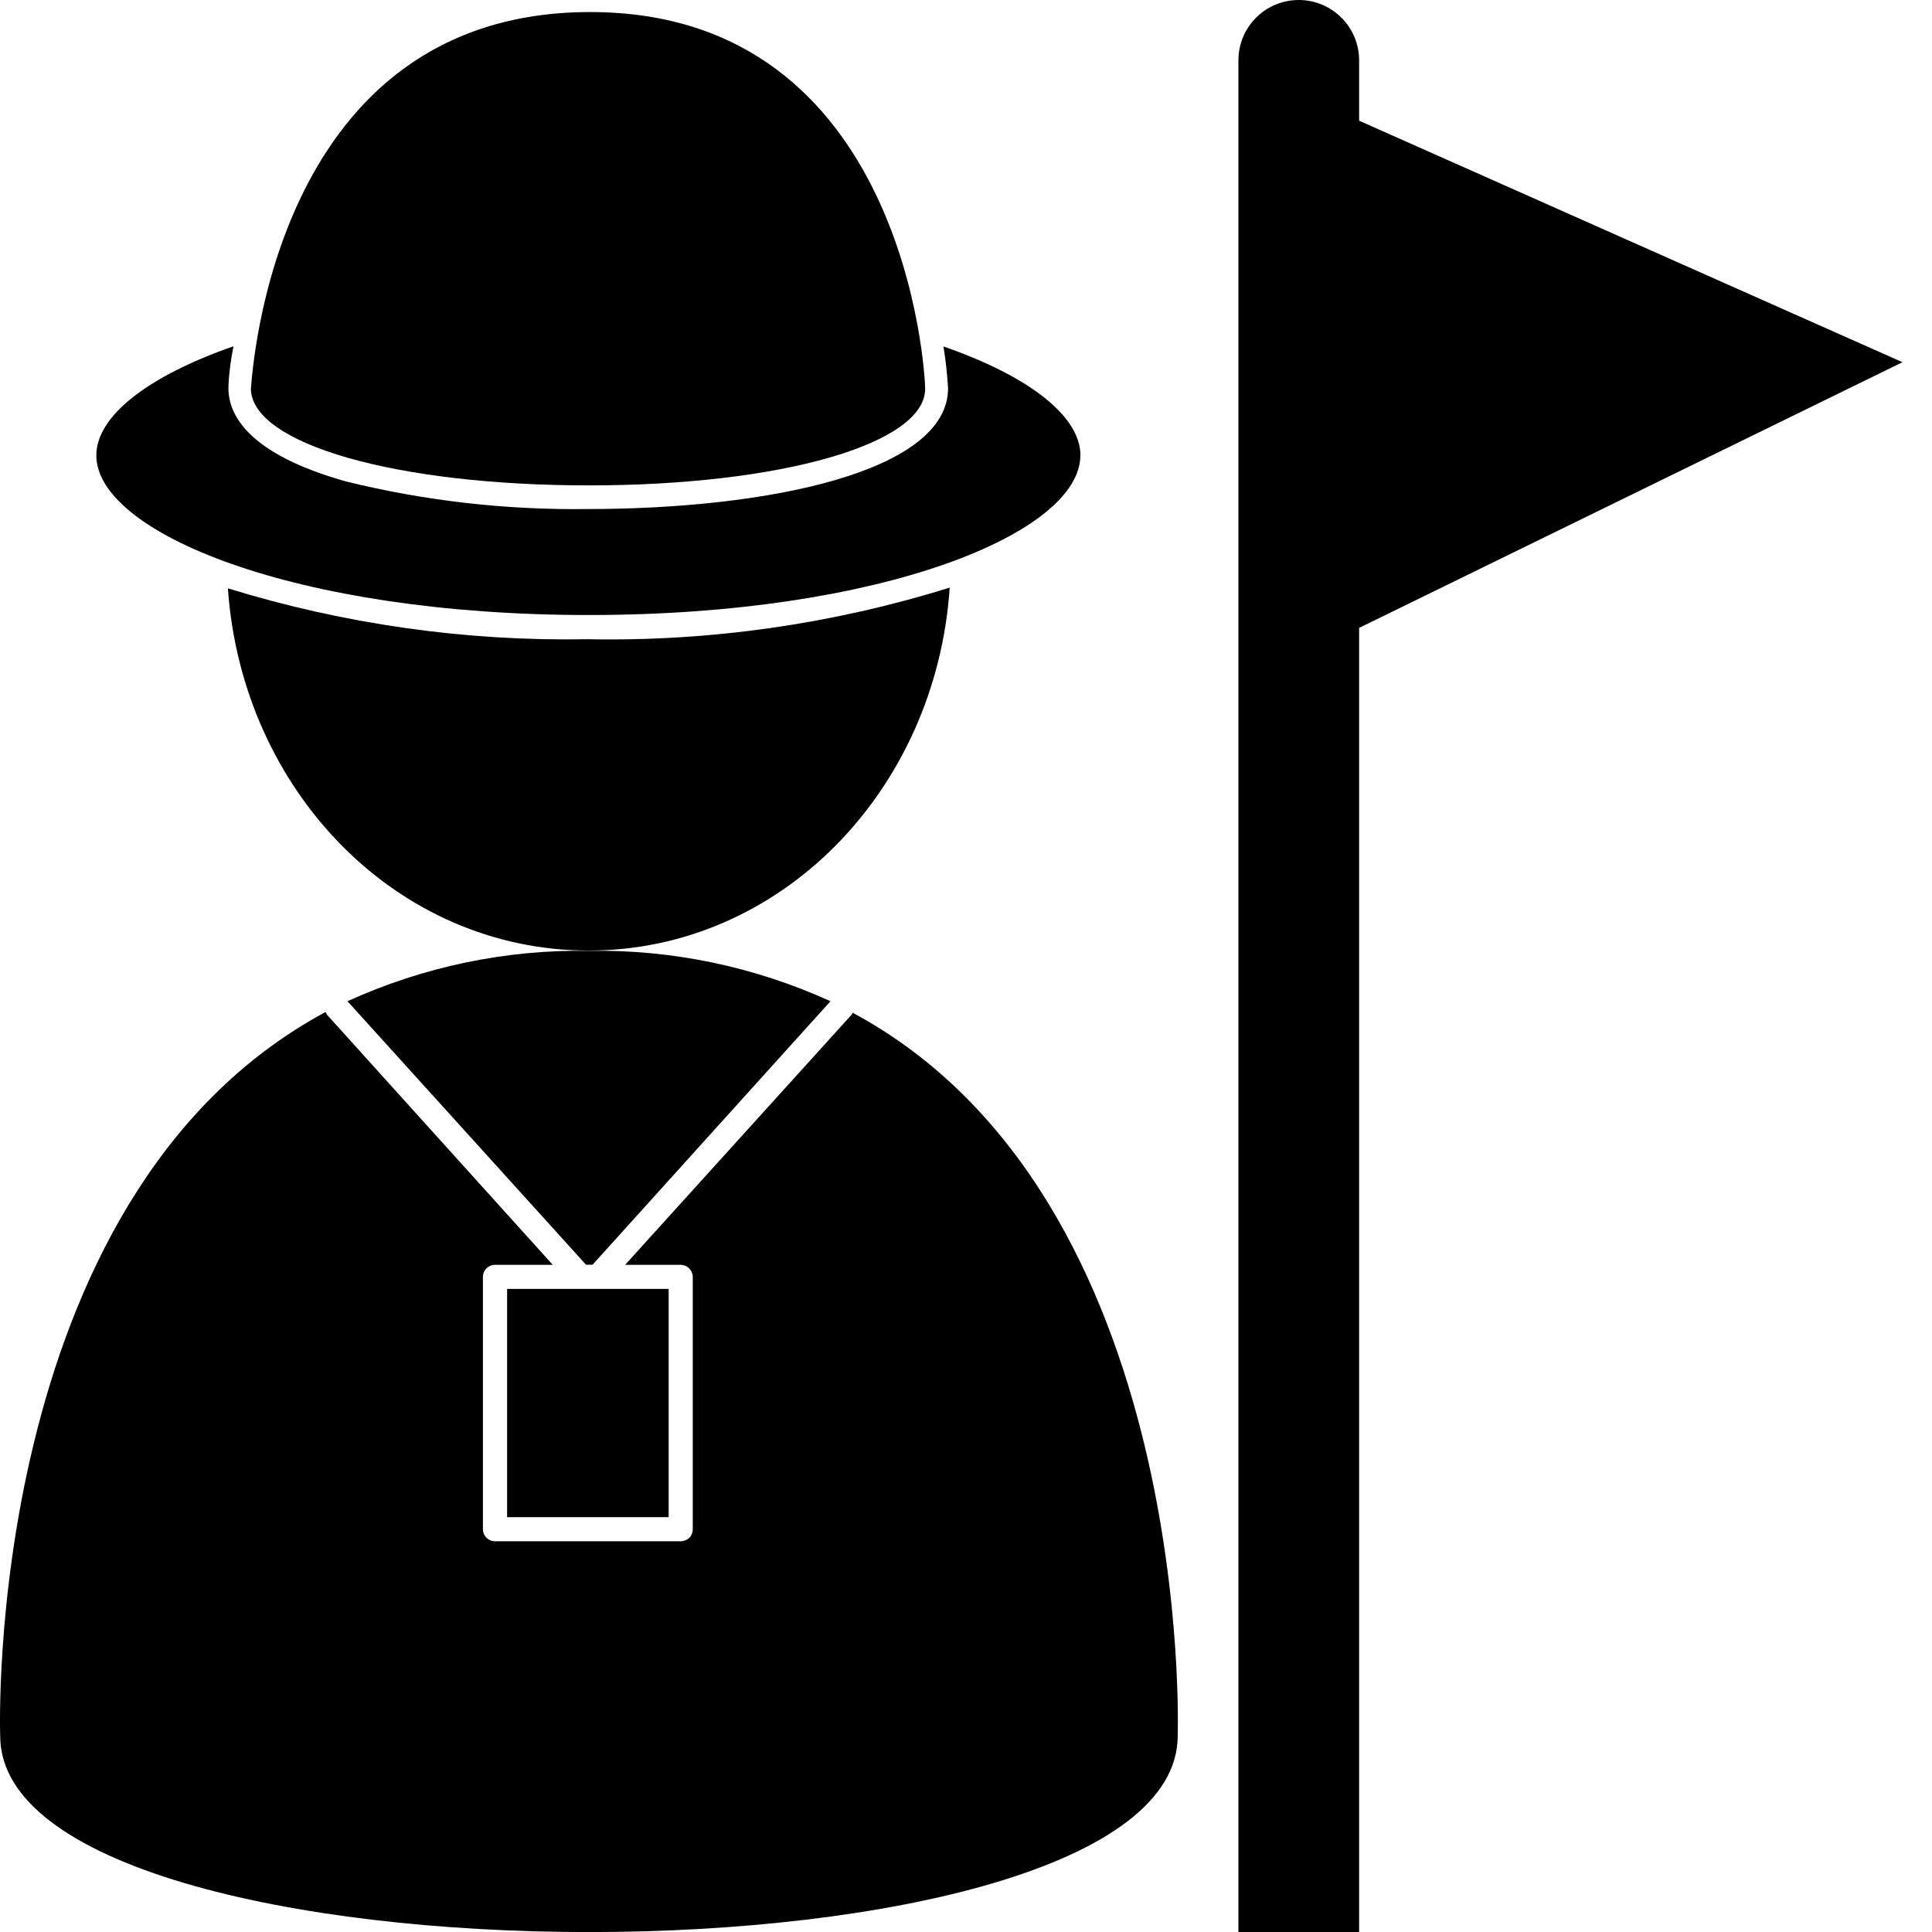 <svg width="21" height="21" viewBox="0 0 21 21" fill="none" xmlns="http://www.w3.org/2000/svg">
<path d="M10.323 6.387C9.049 6.784 7.72 6.974 6.386 6.948C5.062 6.972 3.743 6.785 2.477 6.395C2.632 8.6 4.315 10.332 6.399 10.332C8.483 10.332 10.174 8.594 10.323 6.387Z" fill="black"/>
<path d="M9.268 11.007C9.265 11.016 9.261 11.024 9.255 11.031L6.795 13.748H7.399C7.471 13.749 7.529 13.807 7.53 13.879V16.622C7.53 16.657 7.517 16.69 7.492 16.715C7.467 16.739 7.434 16.753 7.399 16.753H5.38C5.308 16.753 5.249 16.694 5.249 16.622V13.879C5.249 13.806 5.308 13.748 5.38 13.748H6.008L3.551 11.026C3.551 11.026 3.551 11.01 3.535 11.002C-0.203 13.018 0.002 18.867 0.002 18.867C0.002 21.712 12.801 21.712 12.801 18.867C12.801 18.867 13.006 13.018 9.268 11.008L9.268 11.007Z" fill="black"/>
<path d="M6.441 13.747L9.027 10.883C8.203 10.508 7.307 10.32 6.402 10.335C5.497 10.32 4.6 10.508 3.777 10.883L6.37 13.747H6.441Z" fill="black"/>
<path d="M11.744 4.95C11.744 4.53 11.2 4.094 10.255 3.766C10.28 3.917 10.296 4.068 10.305 4.22C10.305 5.131 8.339 5.533 6.389 5.533H6.389C5.505 5.545 4.622 5.445 3.764 5.234C2.714 4.94 2.483 4.52 2.483 4.22C2.483 4.22 2.483 4.037 2.538 3.764C1.59 4.094 1.047 4.53 1.047 4.95C1.047 5.787 3.196 6.685 6.399 6.685C9.601 6.685 11.743 5.788 11.743 4.95L11.744 4.95Z" fill="black"/>
<path d="M6.402 5.276C8.486 5.276 10.056 4.824 10.056 4.226C10.056 4.063 9.846 0.131 6.415 0.131C2.984 0.131 2.745 4.021 2.727 4.228C2.74 4.827 4.302 5.276 6.402 5.276L6.402 5.276Z" fill="black"/>
<path d="M5.512 14.01H7.268V16.491H5.512V14.01Z" fill="black"/>
<path d="M14.773 1.312V0.656C14.773 0.294 14.479 0 14.117 0C13.754 0 13.461 0.294 13.461 0.656V21H14.773V6.825L20.679 3.937L14.773 1.312Z" fill="black"/>
</svg>
